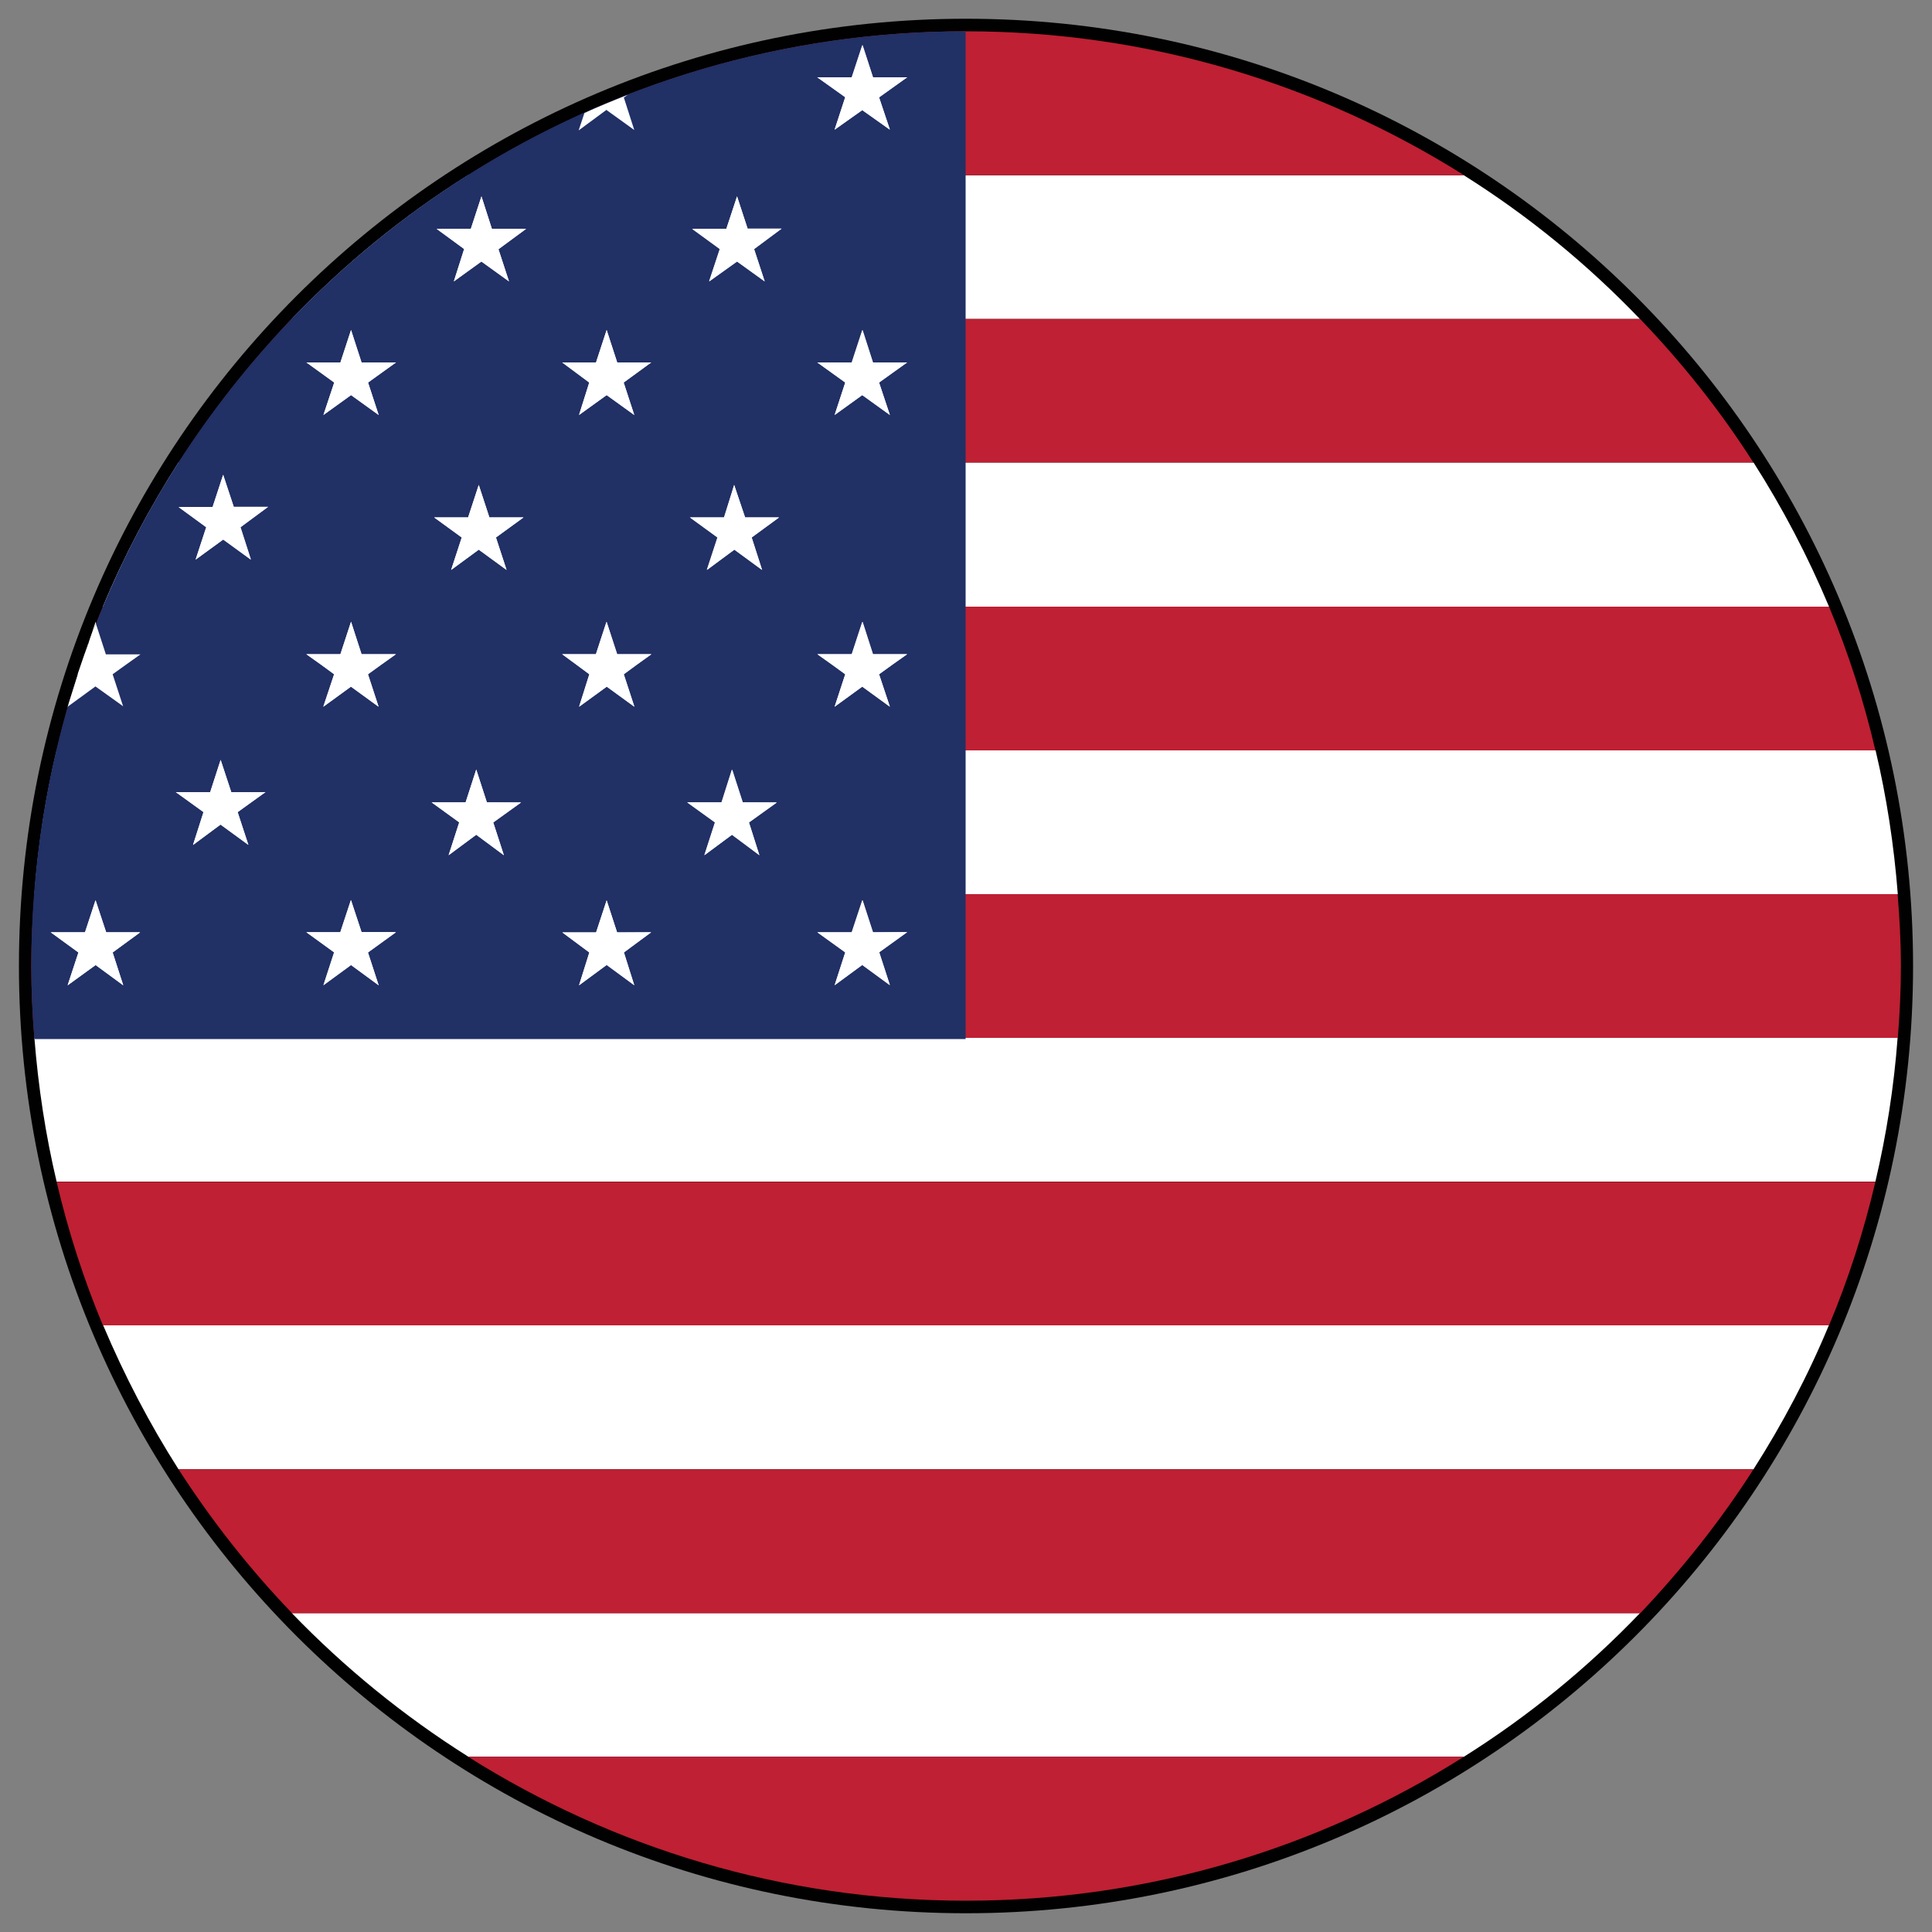 <svg xmlns="http://www.w3.org/2000/svg" viewBox="0 0 1000 1000"><rect x="0" y="0" width="1000" height="1000" fill="#808080" stroke="none"/><path fill="#010101" d="M990.2 500c0 270.8-219.5 490.3-490.2 490.3C229.2 990.3 9.8 770.8 9.8 500S229.2 9.7 500 9.7c270.8 0 490.2 219.5 490.2 490.3z"/><path fill="#FFF" d="M29.3 611.6h941.4c5.7-24.2 9.6-49 11.5-74.4H17.8c2 25.4 5.8 50.3 11.5 74.4zM92.4 760.5h815.2c15-23.5 28.2-48.4 39-74.5H53.4c11 26 24 51 39 74.5zM242.3 909.3h515.4c33.4-21 64-46 91.2-74.4H151c27.3 28.3 58 53.3 91.3 74.3zM757.8 90.7H242.2c-33.4 21-64 46-91.2 74.4h697.8c-27-28.2-57.6-53.3-91-74.3z"/><g fill="#BF2033"><path d="M53.3 686h893.4c10-23.8 18-48.7 24-74.3H29.3c6 25.6 14 50.5 24 74.4zM151 835h698c21.8-23 41.5-47.8 58.6-74.5H92.4c17.2 26.7 36.8 51.6 58.7 74.4zM500 983.8c94.8 0 183-27.4 257.7-74.5H242.3c74.6 47 163 74.5 257.7 74.5zM29.3 388.4h941.4c-6-25.7-14-50.5-24-74.4H53.3c-10 23.8-18 48.7-24 74.4zM16.2 500c0 12.5.6 25 1.6 37.2h964.5c1-12.3 1.6-24.7 1.6-37.2 0-12.6-.7-25-1.7-37.2H17.8c-1 12.3-1.6 24.6-1.6 37.2zM151 165c-21.8 23-41.4 47.8-58.6 74.5h815.2c-17-26.7-36.8-51.6-58.7-74.4H151zM500 16.2c-94.8 0-183 27.4-257.7 74.5h515.5c-74.7-47-163-74.5-257.8-74.5z"/></g><path fill="#FFF" d="M17.8 462.8h964.5c-2-25.5-5.8-50.3-11.5-74.4H29.3c-5.7 24-9.6 49-11.5 74.4zM53.3 314h893.4c-11-26.2-24-51-39-74.5H92.3c-15 23.5-28.2 48.4-39 74.4z"/><g><path fill="#213065" d="M499.7 16.2C232.7 16.4 16.2 233 16.2 500c0 12.7.6 25.3 1.6 37.8h482V16.2z"/><g fill="#FFF"><path d="M45.7 333.2l-1.8 5.4 1.7-5.4zM40.4 348.8l-4.8 15.6 5-15.5-.2-.2zM63.8 510l-14.3-10.5L35 510l5.6-17-14.3-10.4H44l5.5-16.7 5.4 16.6h17.6L58.3 493M128.6 437.3l-14.4-10.5-14.3 10.5 5.4-17L91 410h17.8l5.4-16.7 5.5 16.7h17.7L123 420.4M124.4 273l5.4 16.7-14.3-10.4-14.3 10.4 5.5-16.8-14.3-10.5H110l5.5-16.7 5.5 16.7h17.7M196 510l-14.3-10.5-14.3 10.4 5.5-17-14.4-10.4h17.6l5.5-16.7 5.5 16.6H205L190.4 493M197 344.3l-6.5 4.7 5.5 16.8-14.3-10.4-14.3 10.4L173 349l-6.5-4.7-8-5.7h17.7l5.5-16.8 5.5 16.8H205M190.5 198l5.5 16.8-14.3-10.3-14.3 10.3L173 198l-14.4-10.4h17.6l5.5-16.8 5.5 16.8H205M260.8 442.6L246.5 432l-14.3 10.6 5.5-17-14.3-10.3H241l5.5-17 5.5 17h17.7l-14.4 10.4M256.7 278.2l5.5 16.8-14.4-10.5-14.3 10.5 5.5-16.8-14.3-10.4h17.6l5.5-16.8 5.5 16.8H271M258 129l5.5 16.7-14.3-10.3-14.3 10.3 5.3-16.8-14.2-10.5h17.7l5.5-16.8 5.4 16.8h17.7M328.3 510L314 499.4 299.7 510l5.4-17-14-10.4h17.5L314 466l5.4 16.6H337L323 493M329.2 344.3l-6.4 4.7 5.5 16.8-14.3-10.4-14.3 10.4L305 349l-6.3-4.7-7.8-5.7h17.5l5.5-16.8 5.4 16.8H337M322.8 198l5.5 16.8-14.3-10.3-14.3 10.3L305 198l-14-10.4h17.5l5.5-16.8 5.4 16.8H337M393 442.6L379 432l-14.3 10.6 5.5-17-14.4-10.3h17.8l5.4-17 5.5 17H402l-14.4 10.4M389 278.2l5.4 16.8-14.3-10.5L366 295l5.5-16.8-14.3-10.4h17.7L380 251l5.6 16.8h17.6M390.3 129l5.5 16.7-14.3-10.3-14.4 10.3 5.6-16.8-14.3-10.5H376l5.5-16.8 5.4 16.8h17.6M460.6 510l-14.3-10.5L432 510l5.5-17-14.4-10.4H441l5.5-16.7 5.4 16.6h17.7L455 493M461.5 344.3L455 349l5.6 16.8-14.3-10.4-14.3 10.4 5.5-16.8-6.4-4.7-8-5.7H441l5.5-16.8 5.4 16.8h17.7M455 198l5.6 16.8-14.3-10.3-14.3 10.3 5.5-16.8-14.4-10.4H441l5.5-16.8 5.4 16.8h17.7M455 50.4l5.6 16.8L446.3 57 432 67l5.5-16.8L423 40H441l5.5-16.7 5.4 16.7h17.7M314 57l14.3 10.3-5.4-16.8 2-1.4c-7.6 3-15 6-22.4 9.4l-3 9L314 56.8z"/><path d="M314 170.8l-5.5 16.8H291l14 10.4-5.3 16.8 14.3-10.3 14.3 10.3-5.5-16.8 14.3-10.4h-17.6M314 321.8l-5.5 16.8H291l7.7 5.7 6.4 4.7-5.3 16.8 14.3-10.4 14.3 10.4-5.5-16.8 6.4-4.7 8-5.7h-17.8M319.4 482.6L314 466l-5.5 16.6H291l14 10.4-5.3 17 14.3-10.5 14.3 10.4-5.5-17 14.3-10.4M181.7 170.8l-5.5 16.8h-17.6L173 198l-5.6 16.8 14.3-10.3 14.3 10.3-5.5-16.8 14.4-10.4H187M181.7 321.8l-5.5 16.8h-17.6l8 5.7 6.3 4.7-5.6 16.8 14.3-10.4 14.3 10.4-5.5-16.8 6.5-4.7 8-5.7H187M187.2 482.6l-5.5-16.7-5.5 16.6h-17.6L173 493l-5.6 17 14.3-10.5L196 510l-5.5-17 14.4-10.4M35 365.8l.6-1.4-.5 1.4zM49.5 321.8l-3.8 11.5c1.3-3.5 2.8-7 4-10.4l-.2-1.2z"/><path d="M63.8 365.8L58.3 349l6.4-4.6 8-5.7H54.8L49.7 323c-1.4 3.3-3 6.8-4 10.3l-2 5.4-3.5 10.2h.2l-5 15.6c0 .5-.2 1-.4 1.3l14.4-10.5 14.4 10.3zM55 482.6L49.4 466 44 482.5H26.2L40.6 493 35 510l14.5-10.5L63.8 510l-5.5-17 14.3-10.4M380 251l-5.3 16.8H357l14.3 10.4-5.5 16.8 14.3-10.5 14.4 10.5-5.4-16.8 14.2-10.4h-17.6M384.3 415.3l-5.5-17-5.4 17h-17.8l14.4 10.4-5.5 17 14.3-10.6 14.3 10.6-5.4-17 14.4-10.3M247.8 251l-5.5 16.8h-17.6l14.3 10.4-5.5 16.8 14.3-10.5 14.4 10.5-5.5-16.8 14.3-10.4h-17.7M252 415.3l-5.5-17-5.5 17h-17.6l14.3 10.4-5.5 17 14.3-10.6 14.3 10.6-5.5-17 14.4-10.3M115.5 245.8l-5.4 16.7H92.5l14.3 10.4-5.5 16.7 14.3-10.4 14.3 10.4-5.4-16.8 14.3-10.5H121M119.7 410l-5.5-16.7-5.4 16.7H91l14.4 10.4-5.5 17 14.2-10.6 14.4 10.5-5.5-17 14.4-10.3M446.3 170.8l-5.5 16.8H423l14.5 10.4-5.5 16.8 14.3-10.3 14.3 10.3L455 198l14.4-10.4h-17.7M249.2 101.7l-5.5 16.8H226l14.3 10.4-5.4 16.7 14.2-10.3 14.3 10.3L258 129l14.3-10.5h-17.7M381.5 101.7l-5.6 16.8h-17.7l14.3 10.4-5.5 16.7 14.5-10.3 14.3 10.3-5.5-16.8 14.3-10.5H387M446.3 23.3L440.8 40H423l14.5 10.4-5.5 16.8L446.3 57 460.6 67 455 50.4 469.5 40h-17.7M446.3 321.8l-5.5 16.8H423l8 5.7 6.5 4.7-5.5 16.8 14.3-10.4 14.3 10.4L455 349l6.5-4.7 8-5.7h-17.8M451.7 482.6l-5.4-16.7-5.5 16.6H423l14.5 10.4-5.5 17 14.3-10.5 14.3 10.4-5.5-17 14.4-10.4"/></g></g></svg>